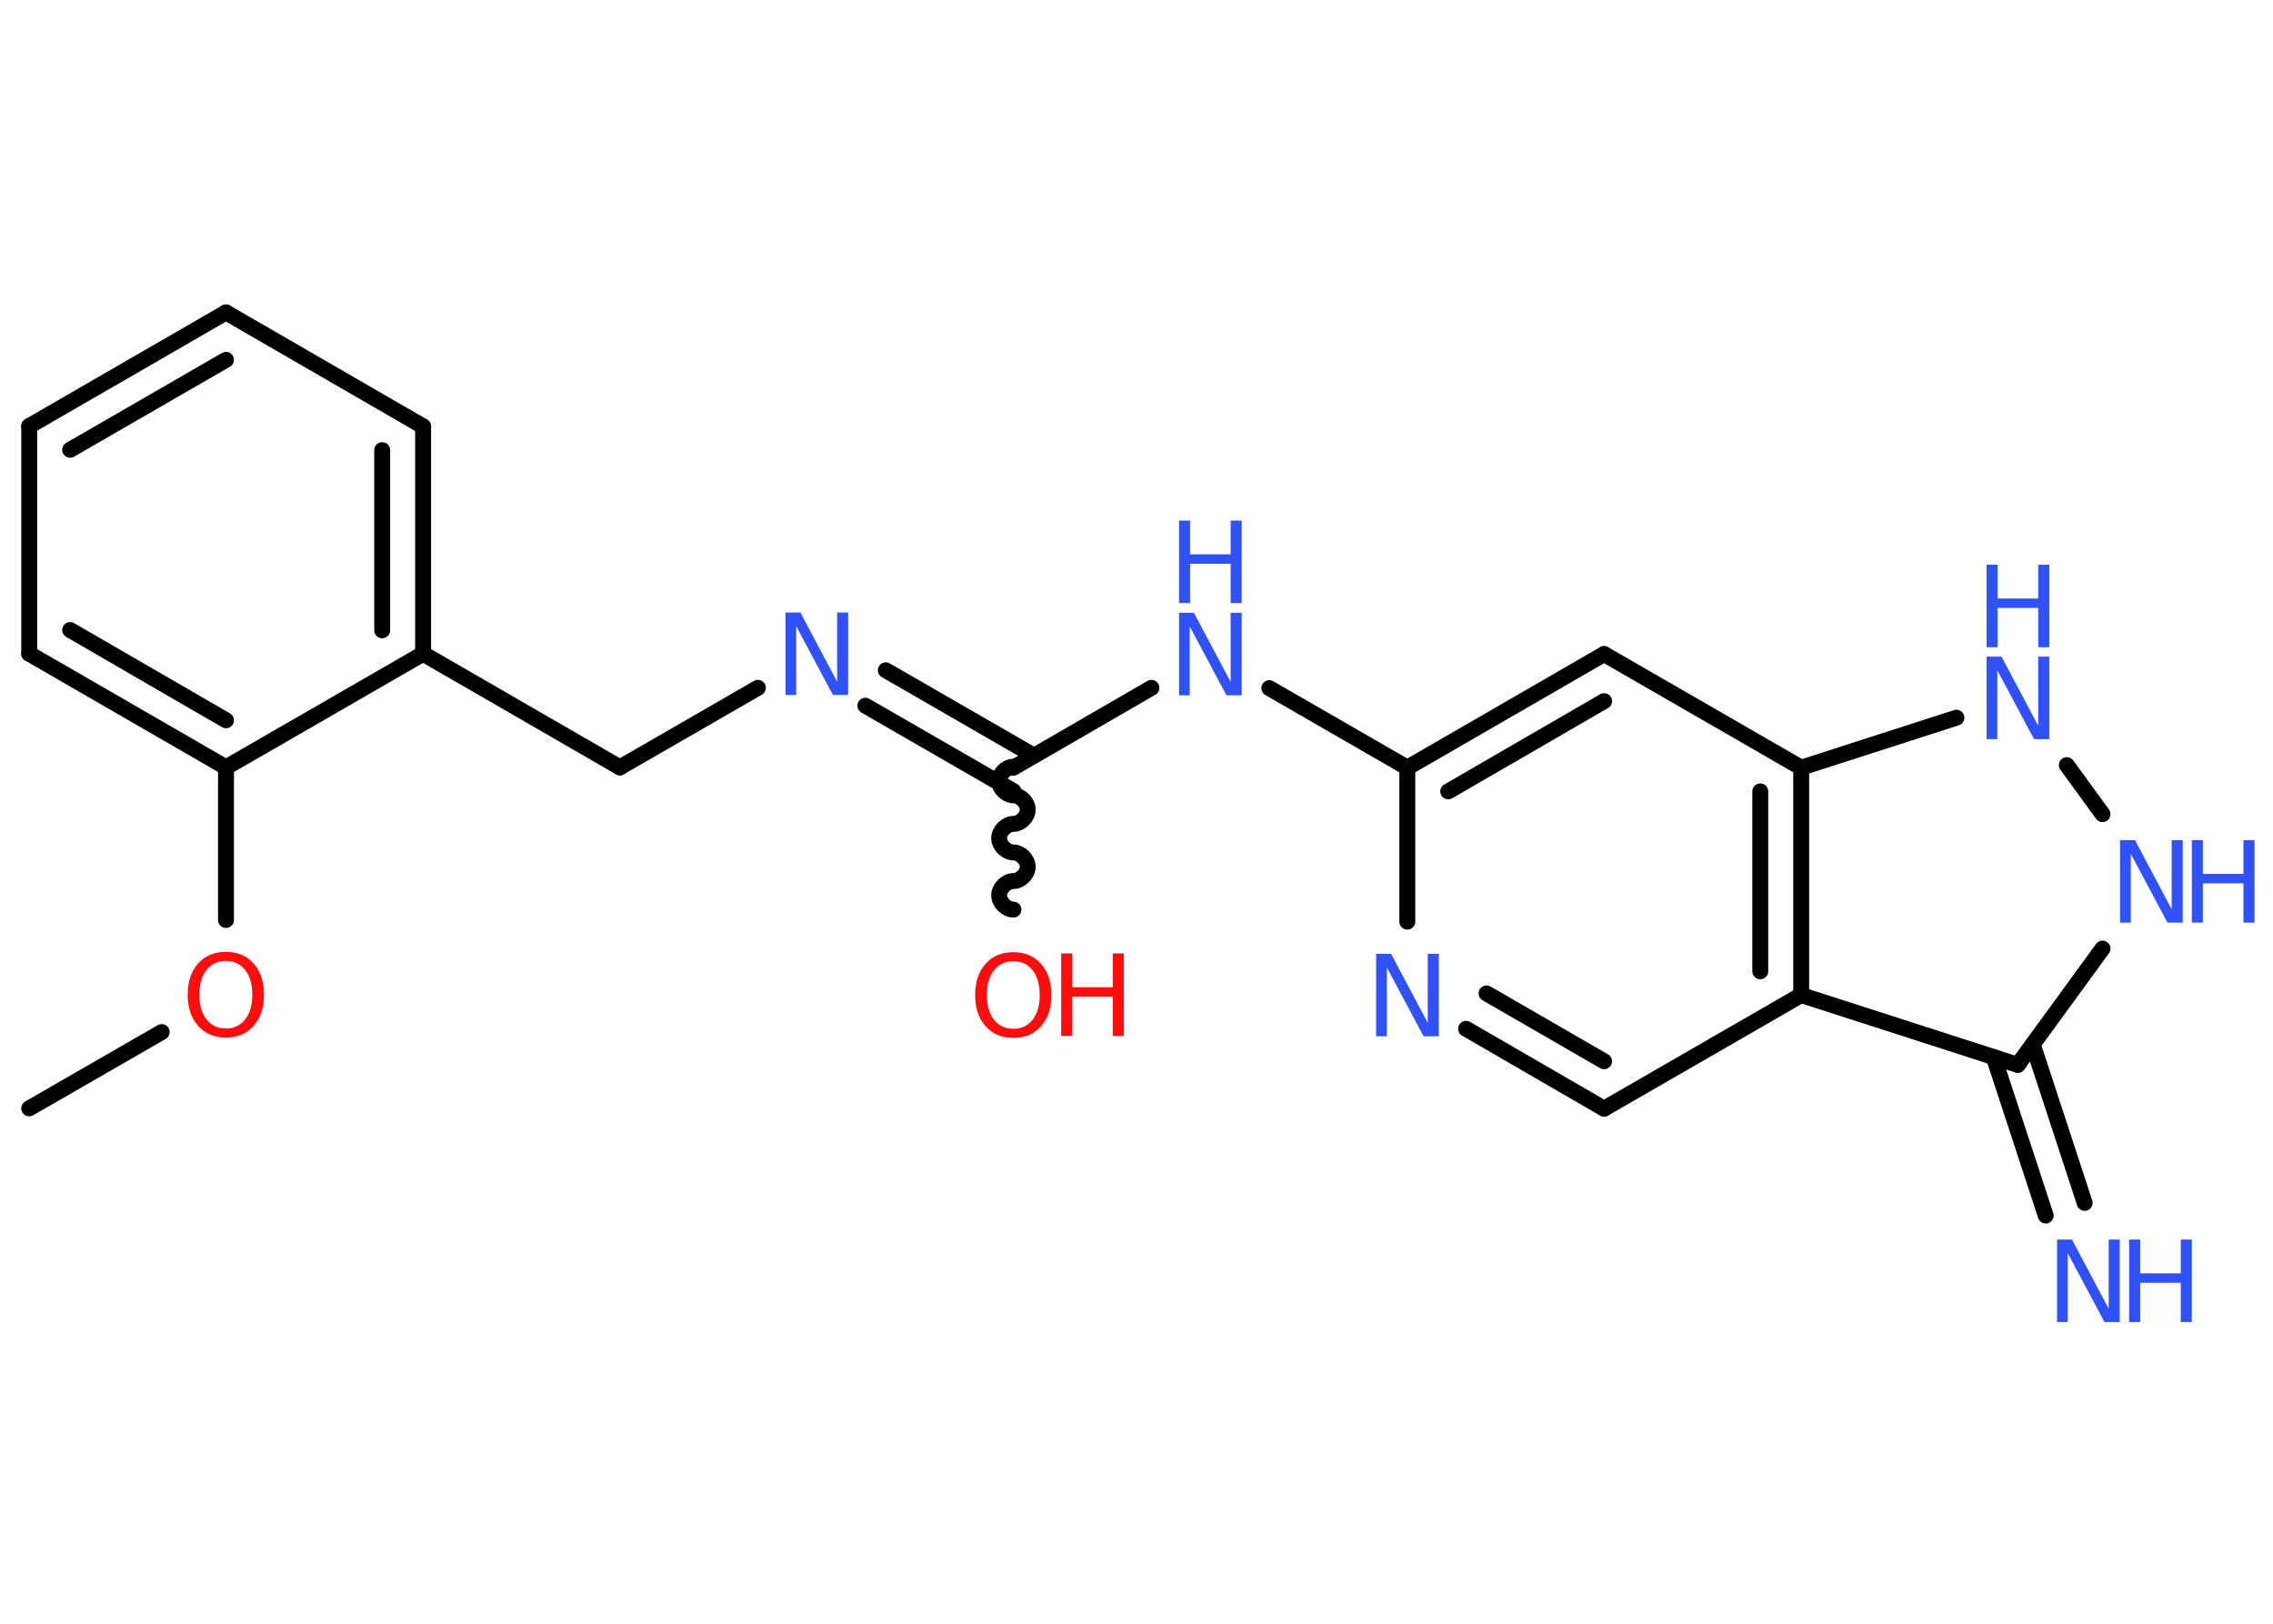 <?xml version='1.0' encoding='UTF-8'?>
<!DOCTYPE svg PUBLIC "-//W3C//DTD SVG 1.1//EN" "http://www.w3.org/Graphics/SVG/1.1/DTD/svg11.dtd">
<svg version='1.2' xmlns='http://www.w3.org/2000/svg' xmlns:xlink='http://www.w3.org/1999/xlink' width='70.0mm' height='50.0mm' viewBox='0 0 70.0 50.0'>
  <desc>Generated by the Chemistry Development Kit (http://github.com/cdk)</desc>
  <g stroke-linecap='round' stroke-linejoin='round' stroke='#000000' stroke-width='.49' fill='#3050F8'>
    <rect x='.0' y='.0' width='70.0' height='50.0' fill='#FFFFFF' stroke='none'/>
    <g id='mol1' class='mol'>
      <line id='mol1bnd1' class='bond' x1='.9' y1='34.13' x2='4.98' y2='31.78'/>
      <line id='mol1bnd2' class='bond' x1='6.96' y1='28.33' x2='6.96' y2='23.63'/>
      <g id='mol1bnd3' class='bond'>
        <line x1='.9' y1='20.13' x2='6.96' y2='23.63'/>
        <line x1='2.16' y1='19.4' x2='6.96' y2='22.18'/>
      </g>
      <line id='mol1bnd4' class='bond' x1='.9' y1='20.13' x2='.9' y2='13.12'/>
      <g id='mol1bnd5' class='bond'>
        <line x1='6.96' y1='9.62' x2='.9' y2='13.12'/>
        <line x1='6.96' y1='11.08' x2='2.16' y2='13.85'/>
      </g>
      <line id='mol1bnd6' class='bond' x1='6.96' y1='9.62' x2='13.03' y2='13.13'/>
      <g id='mol1bnd7' class='bond'>
        <line x1='13.03' y1='20.13' x2='13.03' y2='13.13'/>
        <line x1='11.77' y1='19.41' x2='11.77' y2='13.86'/>
      </g>
      <line id='mol1bnd8' class='bond' x1='6.96' y1='23.63' x2='13.03' y2='20.13'/>
      <line id='mol1bnd9' class='bond' x1='13.03' y1='20.13' x2='19.09' y2='23.63'/>
      <line id='mol1bnd10' class='bond' x1='19.09' y1='23.63' x2='23.34' y2='21.18'/>
      <g id='mol1bnd11' class='bond'>
        <line x1='27.28' y1='20.64' x2='31.84' y2='23.27'/>
        <line x1='26.65' y1='21.73' x2='31.21' y2='24.36'/>
      </g>
      <path id='mol1bnd12' class='bond' d='M31.21 28.01c-.22 -.0 -.44 -.22 -.44 -.44c.0 -.22 .22 -.44 .44 -.44c.22 .0 .44 -.22 .44 -.44c.0 -.22 -.22 -.44 -.44 -.44c-.22 -.0 -.44 -.22 -.44 -.44c.0 -.22 .22 -.44 .44 -.44c.22 .0 .44 -.22 .44 -.44c.0 -.22 -.22 -.44 -.44 -.44c-.22 -.0 -.44 -.22 -.44 -.44c.0 -.22 .22 -.44 .44 -.44' fill='none' stroke='#000000' stroke-width='.49'/>
      <line id='mol1bnd13' class='bond' x1='31.21' y1='23.64' x2='35.46' y2='21.18'/>
      <line id='mol1bnd14' class='bond' x1='39.09' y1='21.19' x2='43.34' y2='23.64'/>
      <g id='mol1bnd15' class='bond'>
        <line x1='49.4' y1='20.14' x2='43.34' y2='23.64'/>
        <line x1='49.4' y1='21.59' x2='44.6' y2='24.37'/>
      </g>
      <line id='mol1bnd16' class='bond' x1='49.4' y1='20.14' x2='55.47' y2='23.64'/>
      <line id='mol1bnd17' class='bond' x1='55.47' y1='23.64' x2='60.25' y2='22.1'/>
      <line id='mol1bnd18' class='bond' x1='63.65' y1='23.56' x2='64.75' y2='25.07'/>
      <line id='mol1bnd19' class='bond' x1='64.75' y1='29.21' x2='62.14' y2='32.79'/>
      <g id='mol1bnd20' class='bond'>
        <line x1='62.6' y1='32.16' x2='64.2' y2='37.04'/>
        <line x1='61.4' y1='32.55' x2='63.0' y2='37.43'/>
      </g>
      <line id='mol1bnd21' class='bond' x1='62.14' y1='32.79' x2='55.47' y2='30.64'/>
      <g id='mol1bnd22' class='bond'>
        <line x1='55.47' y1='30.64' x2='55.47' y2='23.64'/>
        <line x1='54.21' y1='29.91' x2='54.21' y2='24.37'/>
      </g>
      <line id='mol1bnd23' class='bond' x1='55.47' y1='30.64' x2='49.4' y2='34.14'/>
      <g id='mol1bnd24' class='bond'>
        <line x1='45.15' y1='31.68' x2='49.4' y2='34.14'/>
        <line x1='45.78' y1='30.59' x2='49.4' y2='32.68'/>
      </g>
      <line id='mol1bnd25' class='bond' x1='43.34' y1='23.64' x2='43.34' y2='28.38'/>
      <path id='mol1atm2' class='atom' d='M6.96 29.59q-.38 .0 -.6 .28q-.22 .28 -.22 .76q.0 .48 .22 .76q.22 .28 .6 .28q.37 .0 .59 -.28q.22 -.28 .22 -.76q.0 -.48 -.22 -.76q-.22 -.28 -.59 -.28zM6.96 29.31q.53 .0 .85 .36q.32 .36 .32 .96q.0 .6 -.32 .96q-.32 .36 -.85 .36q-.54 .0 -.86 -.36q-.32 -.36 -.32 -.96q.0 -.6 .32 -.96q.32 -.36 .86 -.36z' stroke='none' fill='#FF0D0D'/>
      <path id='mol1atm10' class='atom' d='M24.19 18.86h.46l1.13 2.13v-2.13h.34v2.54h-.47l-1.13 -2.12v2.12h-.33v-2.54z' stroke='none'/>
      <g id='mol1atm12' class='atom'>
        <path d='M31.21 29.6q-.38 .0 -.6 .28q-.22 .28 -.22 .76q.0 .48 .22 .76q.22 .28 .6 .28q.37 .0 .59 -.28q.22 -.28 .22 -.76q.0 -.48 -.22 -.76q-.22 -.28 -.59 -.28zM31.21 29.32q.53 .0 .85 .36q.32 .36 .32 .96q.0 .6 -.32 .96q-.32 .36 -.85 .36q-.54 .0 -.86 -.36q-.32 -.36 -.32 -.96q.0 -.6 .32 -.96q.32 -.36 .86 -.36z' stroke='none' fill='#FF0D0D'/>
        <path d='M32.68 29.36h.34v1.04h1.25v-1.04h.34v2.54h-.34v-1.21h-1.25v1.21h-.34v-2.54z' stroke='none' fill='#FF0D0D'/>
      </g>
      <g id='mol1atm13' class='atom'>
        <path d='M36.31 18.87h.46l1.13 2.13v-2.13h.34v2.54h-.47l-1.13 -2.12v2.12h-.33v-2.54z' stroke='none'/>
        <path d='M36.31 16.03h.34v1.04h1.25v-1.04h.34v2.54h-.34v-1.21h-1.25v1.21h-.34v-2.54z' stroke='none'/>
      </g>
      <g id='mol1atm17' class='atom'>
        <path d='M61.18 20.22h.46l1.13 2.13v-2.13h.34v2.54h-.47l-1.13 -2.12v2.12h-.33v-2.54z' stroke='none'/>
        <path d='M61.18 17.39h.34v1.04h1.25v-1.04h.34v2.54h-.34v-1.21h-1.25v1.21h-.34v-2.54z' stroke='none'/>
      </g>
      <g id='mol1atm18' class='atom'>
        <path d='M65.29 25.87h.46l1.13 2.13v-2.13h.34v2.54h-.47l-1.13 -2.12v2.12h-.33v-2.54z' stroke='none'/>
        <path d='M67.5 25.87h.34v1.04h1.25v-1.04h.34v2.54h-.34v-1.21h-1.25v1.21h-.34v-2.54z' stroke='none'/>
      </g>
      <g id='mol1atm20' class='atom'>
        <path d='M63.35 38.17h.46l1.13 2.13v-2.13h.34v2.54h-.47l-1.13 -2.12v2.12h-.33v-2.54z' stroke='none'/>
        <path d='M65.57 38.17h.34v1.04h1.25v-1.04h.34v2.54h-.34v-1.21h-1.25v1.21h-.34v-2.54z' stroke='none'/>
      </g>
      <path id='mol1atm23' class='atom' d='M42.38 29.37h.46l1.13 2.13v-2.13h.34v2.54h-.47l-1.13 -2.12v2.12h-.33v-2.54z' stroke='none'/>
    </g>
  </g>
</svg>
